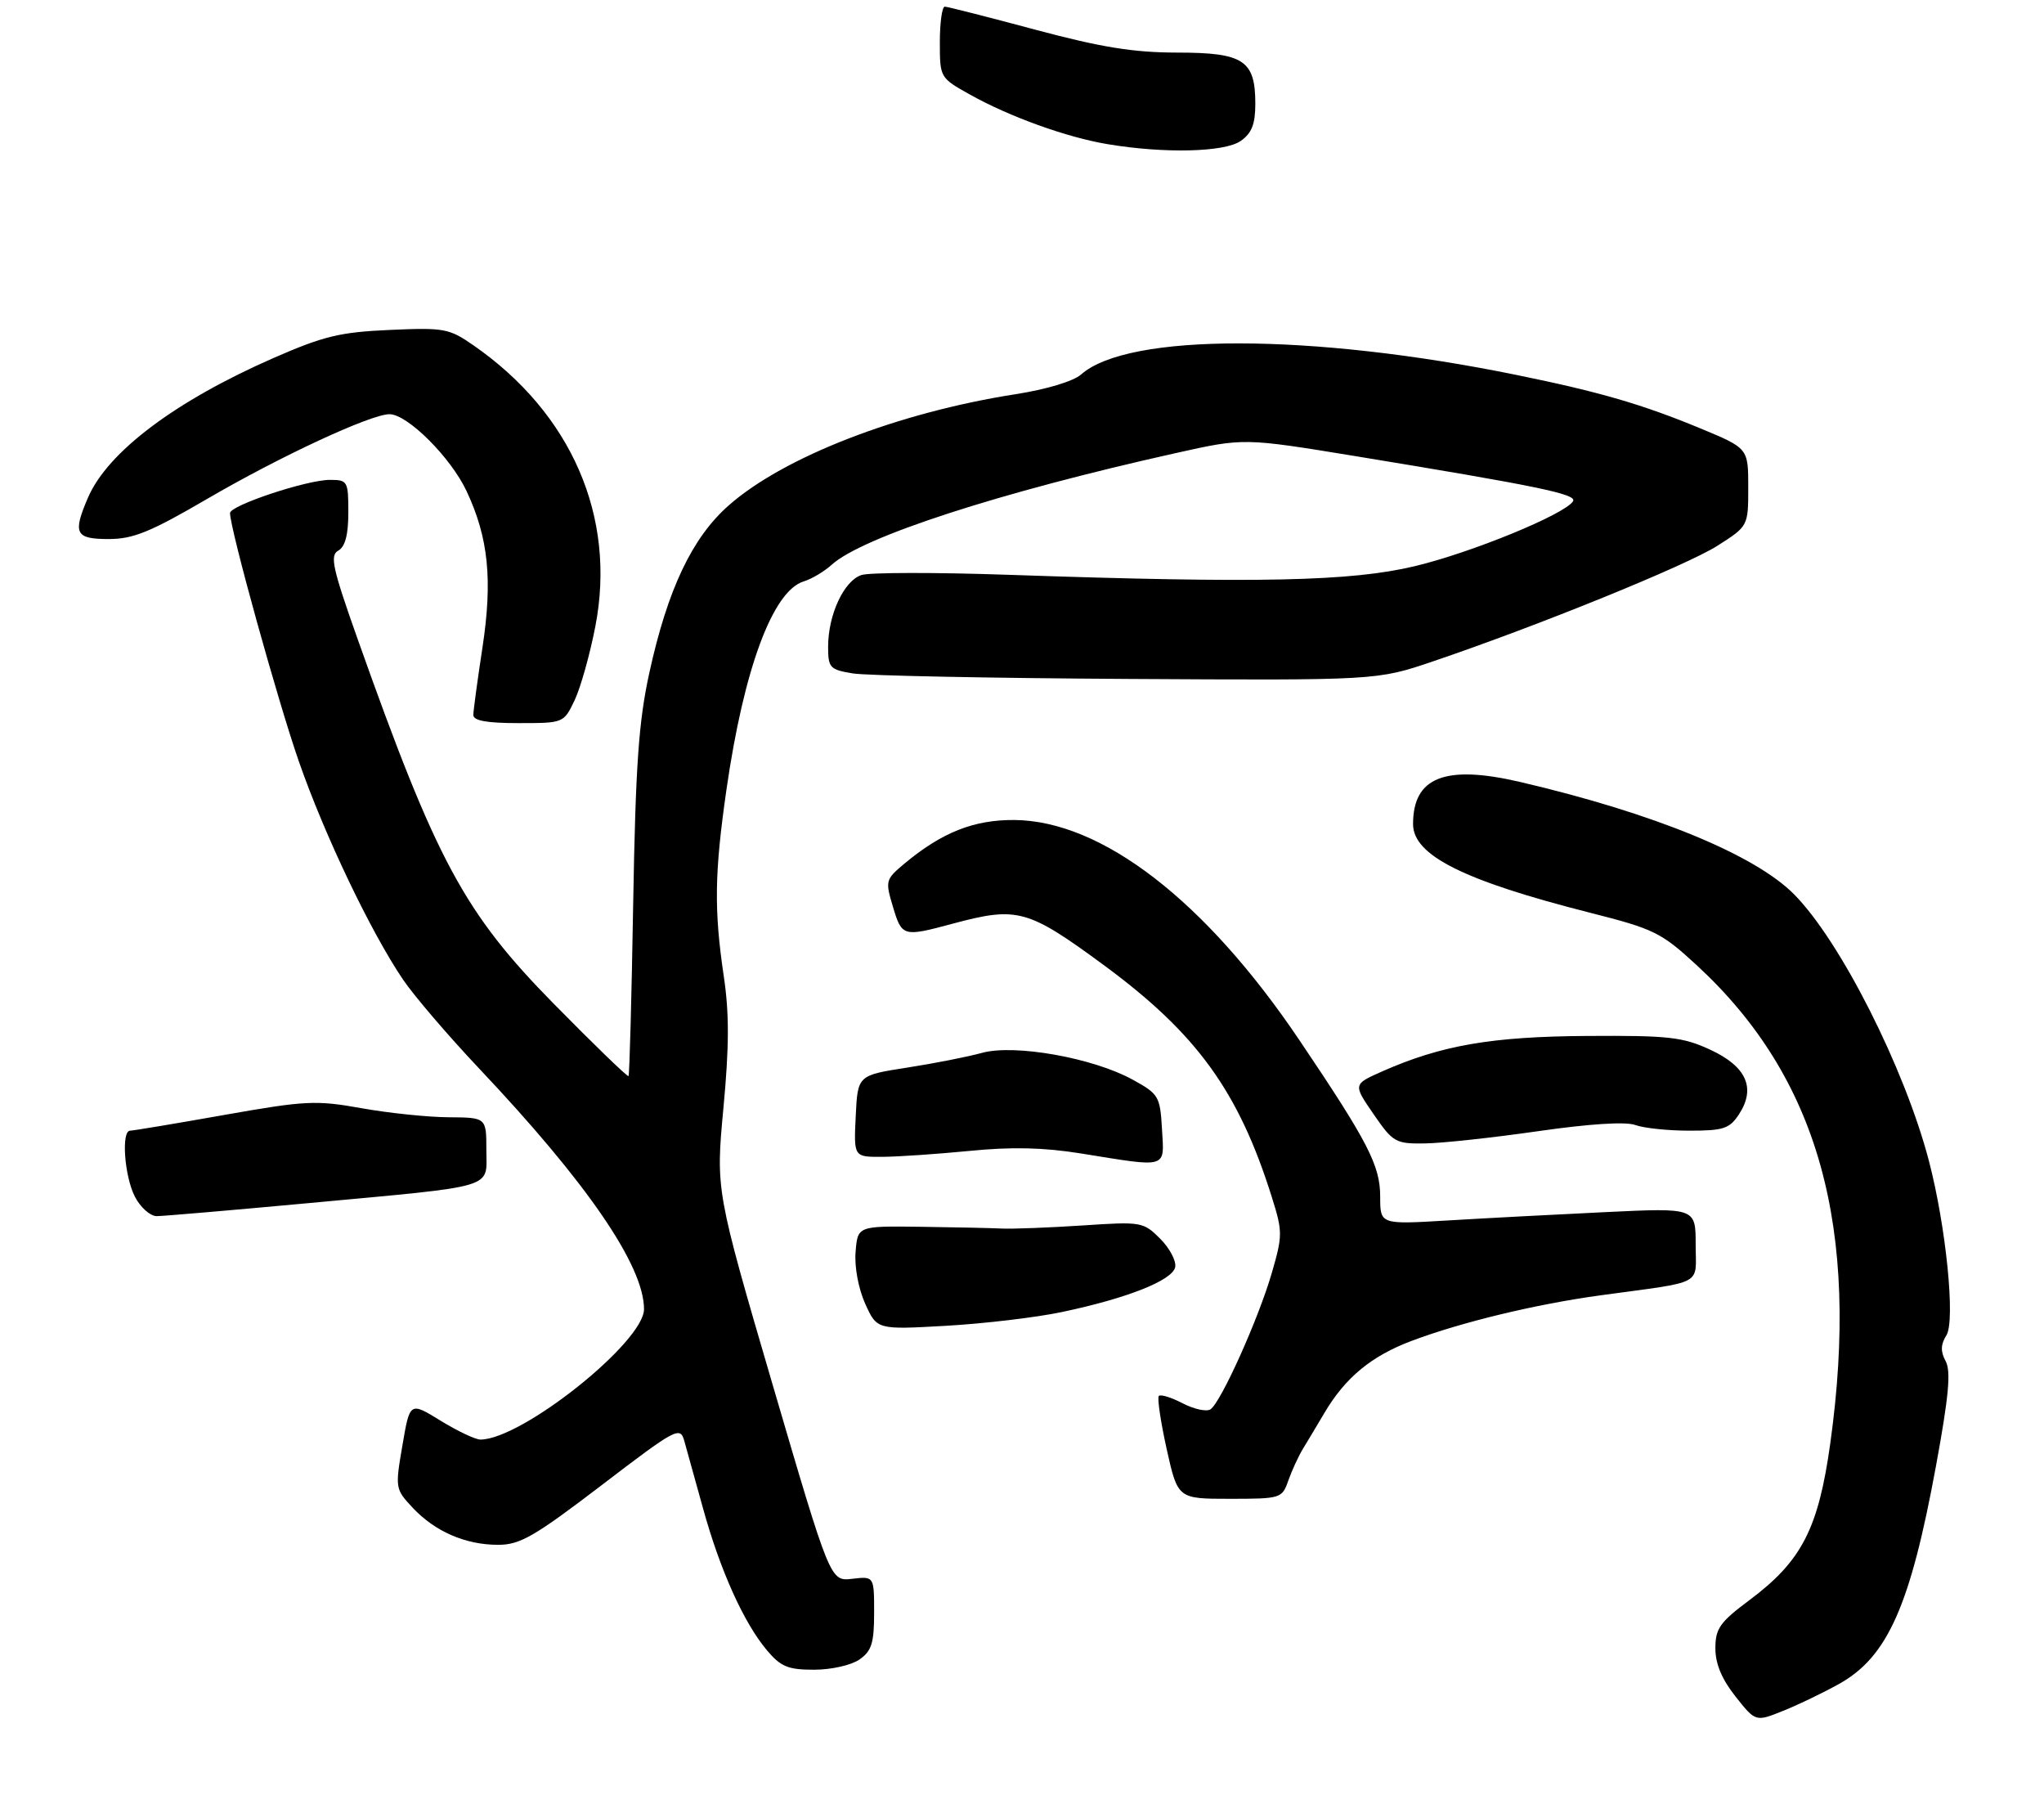 <?xml version="1.0" encoding="UTF-8" standalone="no"?>
<!DOCTYPE svg PUBLIC "-//W3C//DTD SVG 1.1//EN" "http://www.w3.org/Graphics/SVG/1.1/DTD/svg11.dtd" >
<svg xmlns="http://www.w3.org/2000/svg" xmlns:xlink="http://www.w3.org/1999/xlink" version="1.1" viewBox="0 0 311 273">
 <g >
 <path fill="currentColor"
d=" M 279.84 256.15 C 287.21 252.03 290.66 244.26 294.57 222.98 C 296.51 212.42 296.86 208.61 296.04 207.07 C 295.24 205.59 295.27 204.53 296.15 203.13 C 297.54 200.91 296.10 186.59 293.49 176.60 C 289.80 162.50 280.02 143.16 272.98 136.05 C 267.00 130.01 251.62 123.70 231.32 118.96 C 219.88 116.29 215.00 118.21 215.00 125.36 C 215.00 130.12 222.68 133.96 241.94 138.85 C 251.69 141.32 252.76 141.85 258.18 146.85 C 276.68 163.91 283.06 186.74 278.48 219.58 C 276.67 232.56 274.13 237.47 266.21 243.39 C 261.68 246.77 261.00 247.73 261.00 250.75 C 261.00 253.10 261.98 255.45 264.06 258.07 C 267.12 261.94 267.12 261.94 271.30 260.26 C 273.60 259.34 277.44 257.49 279.84 256.15 Z  M 130.78 252.44 C 132.62 251.15 133.00 249.94 133.00 245.33 C 133.00 239.78 133.00 239.78 129.66 240.17 C 126.33 240.56 126.33 240.56 117.61 210.82 C 108.90 181.08 108.90 181.08 110.07 168.56 C 110.95 159.18 110.97 154.15 110.12 148.48 C 108.63 138.40 108.71 132.80 110.53 120.13 C 113.18 101.73 117.58 89.87 122.30 88.44 C 123.51 88.07 125.40 86.94 126.51 85.94 C 131.17 81.68 152.03 74.91 178.87 68.93 C 189.25 66.61 189.25 66.61 206.12 69.37 C 234.00 73.94 240.01 75.18 239.34 76.25 C 238.12 78.23 223.94 84.05 215.30 86.12 C 205.55 88.45 191.57 88.75 153.43 87.44 C 142.40 87.06 132.34 87.07 131.09 87.47 C 128.42 88.32 126.00 93.50 126.00 98.38 C 126.00 101.58 126.26 101.87 129.75 102.44 C 131.81 102.78 150.60 103.16 171.50 103.28 C 209.50 103.50 209.50 103.50 218.00 100.62 C 233.95 95.22 256.55 86.04 261.28 83.04 C 266.00 80.04 266.00 80.04 266.00 74.12 C 266.00 68.19 266.00 68.19 258.75 65.18 C 249.89 61.51 243.44 59.63 230.80 57.05 C 199.58 50.67 171.66 50.63 164.50 56.96 C 163.32 58.00 159.21 59.24 154.50 59.97 C 136.68 62.75 119.26 69.49 110.88 76.88 C 105.32 81.77 101.58 89.64 98.80 102.34 C 97.17 109.78 96.71 116.37 96.34 137.47 C 96.10 151.75 95.78 163.56 95.63 163.70 C 95.48 163.85 90.38 158.92 84.30 152.74 C 70.62 138.84 66.41 131.01 54.45 97.31 C 50.58 86.40 50.16 84.49 51.47 83.76 C 52.52 83.17 53.00 81.35 53.00 77.95 C 53.00 73.19 52.89 73.00 50.19 73.00 C 46.68 73.00 35.00 76.88 35.00 78.05 C 35.00 80.44 42.31 106.80 45.50 115.91 C 49.43 127.16 56.43 141.79 61.31 149.00 C 62.98 151.47 68.18 157.54 72.85 162.49 C 89.31 179.89 97.97 192.51 97.99 199.14 C 98.01 204.13 79.44 218.95 73.11 218.99 C 72.35 219.00 69.62 217.70 67.04 216.12 C 62.36 213.24 62.36 213.24 61.23 219.87 C 60.11 226.39 60.14 226.53 62.80 229.37 C 66.20 232.99 70.83 235.00 75.80 235.00 C 79.12 235.00 81.31 233.74 91.55 225.92 C 102.87 217.27 103.48 216.95 104.11 219.17 C 104.47 220.45 105.76 225.10 106.98 229.50 C 109.57 238.87 113.16 246.84 116.67 251.02 C 118.80 253.55 119.89 254.00 123.87 254.00 C 126.49 254.00 129.53 253.31 130.78 252.44 Z  M 196.01 225.25 C 196.54 223.74 197.54 221.57 198.23 220.42 C 198.93 219.28 200.40 216.82 201.50 214.96 C 204.68 209.56 208.67 206.27 214.80 203.97 C 222.38 201.12 233.69 198.39 243.50 197.05 C 259.56 194.85 258.00 195.69 258.00 189.32 C 258.00 183.73 258.00 183.73 244.25 184.39 C 236.69 184.75 225.89 185.32 220.25 185.66 C 210.00 186.27 210.00 186.27 210.00 182.06 C 210.00 177.29 208.17 173.75 197.66 158.16 C 183.39 137.00 167.64 124.86 154.35 124.74 C 148.17 124.69 143.29 126.63 137.57 131.41 C 134.74 133.78 134.68 134.00 135.86 137.93 C 137.23 142.50 137.38 142.55 145.00 140.50 C 154.81 137.87 156.37 138.30 167.98 146.84 C 182.09 157.23 188.45 166.00 193.50 182.07 C 195.16 187.34 195.16 187.94 193.53 193.57 C 191.50 200.60 185.72 213.44 184.16 214.40 C 183.55 214.78 181.65 214.36 179.94 213.47 C 178.22 212.58 176.59 212.07 176.32 212.35 C 176.05 212.62 176.59 216.25 177.51 220.42 C 179.20 228.00 179.20 228.00 187.13 228.00 C 194.87 228.00 195.07 227.94 196.01 225.25 Z  M 161.56 199.59 C 171.52 197.50 178.42 194.76 178.81 192.75 C 178.99 191.81 177.96 189.87 176.52 188.43 C 173.96 185.87 173.66 185.82 164.70 186.42 C 159.64 186.75 154.15 186.96 152.50 186.89 C 150.85 186.81 145.22 186.69 140.00 186.62 C 130.50 186.50 130.50 186.50 130.18 190.43 C 129.99 192.71 130.61 196.02 131.64 198.32 C 133.43 202.28 133.43 202.28 143.97 201.68 C 149.77 201.35 157.69 200.41 161.56 199.59 Z  M 47.06 183.01 C 75.96 180.32 74.00 180.91 74.00 174.92 C 74.00 170.00 74.00 170.00 68.25 169.96 C 65.09 169.94 59.12 169.32 55.00 168.58 C 48.07 167.34 46.48 167.42 34.05 169.62 C 26.66 170.93 20.24 172.00 19.80 172.00 C 18.42 172.00 18.93 178.96 20.53 182.05 C 21.36 183.67 22.86 185.00 23.84 185.00 C 24.82 185.00 35.28 184.10 47.06 183.01 Z  M 176.80 171.76 C 176.51 166.76 176.31 166.42 172.32 164.23 C 166.29 160.91 154.33 158.79 149.39 160.17 C 147.25 160.76 142.12 161.77 138.00 162.41 C 130.50 163.58 130.50 163.58 130.20 169.79 C 129.90 176.00 129.90 176.00 134.20 175.98 C 136.57 175.97 142.55 175.56 147.50 175.08 C 153.92 174.44 158.79 174.55 164.50 175.47 C 177.84 177.62 177.15 177.83 176.80 171.76 Z  M 234.00 172.08 C 241.86 170.95 247.36 170.60 248.82 171.14 C 250.09 171.61 253.79 172.00 257.04 172.00 C 262.24 172.00 263.15 171.70 264.59 169.51 C 267.20 165.52 265.73 162.23 260.21 159.68 C 256.05 157.75 253.88 157.51 241.50 157.59 C 226.98 157.68 219.30 159.00 210.29 162.99 C 205.87 164.95 205.87 164.95 208.98 169.47 C 211.95 173.78 212.32 174.00 216.80 173.94 C 219.38 173.91 227.12 173.07 234.00 172.08 Z  M 87.44 106.50 C 88.35 104.57 89.77 99.51 90.59 95.25 C 93.80 78.63 86.95 62.86 72.02 52.52 C 68.34 49.96 67.56 49.82 59.30 50.19 C 51.76 50.52 49.23 51.13 41.66 54.44 C 26.66 61.01 16.37 68.75 13.38 75.72 C 11.04 81.16 11.46 82.00 16.53 82.00 C 20.26 82.00 22.89 80.93 31.49 75.91 C 42.62 69.42 56.37 63.03 59.25 63.01 C 61.97 62.99 68.58 69.57 70.99 74.71 C 74.32 81.79 74.97 88.21 73.41 98.49 C 72.65 103.45 72.03 108.06 72.02 108.75 C 72.01 109.63 74.03 110.00 78.89 110.00 C 85.77 110.00 85.77 110.00 87.44 106.50 Z  M 188.78 21.44 C 190.46 20.26 191.00 18.89 191.00 15.77 C 191.00 9.17 189.21 8.00 179.10 8.00 C 172.44 7.99 167.56 7.20 157.50 4.51 C 150.35 2.59 144.16 1.02 143.75 1.01 C 143.34 1.01 143.00 3.44 143.00 6.41 C 143.00 11.81 143.02 11.84 147.59 14.39 C 153.61 17.76 162.32 20.90 168.52 21.93 C 177.17 23.38 186.33 23.16 188.78 21.44 Z "/>
</g>
</svg>